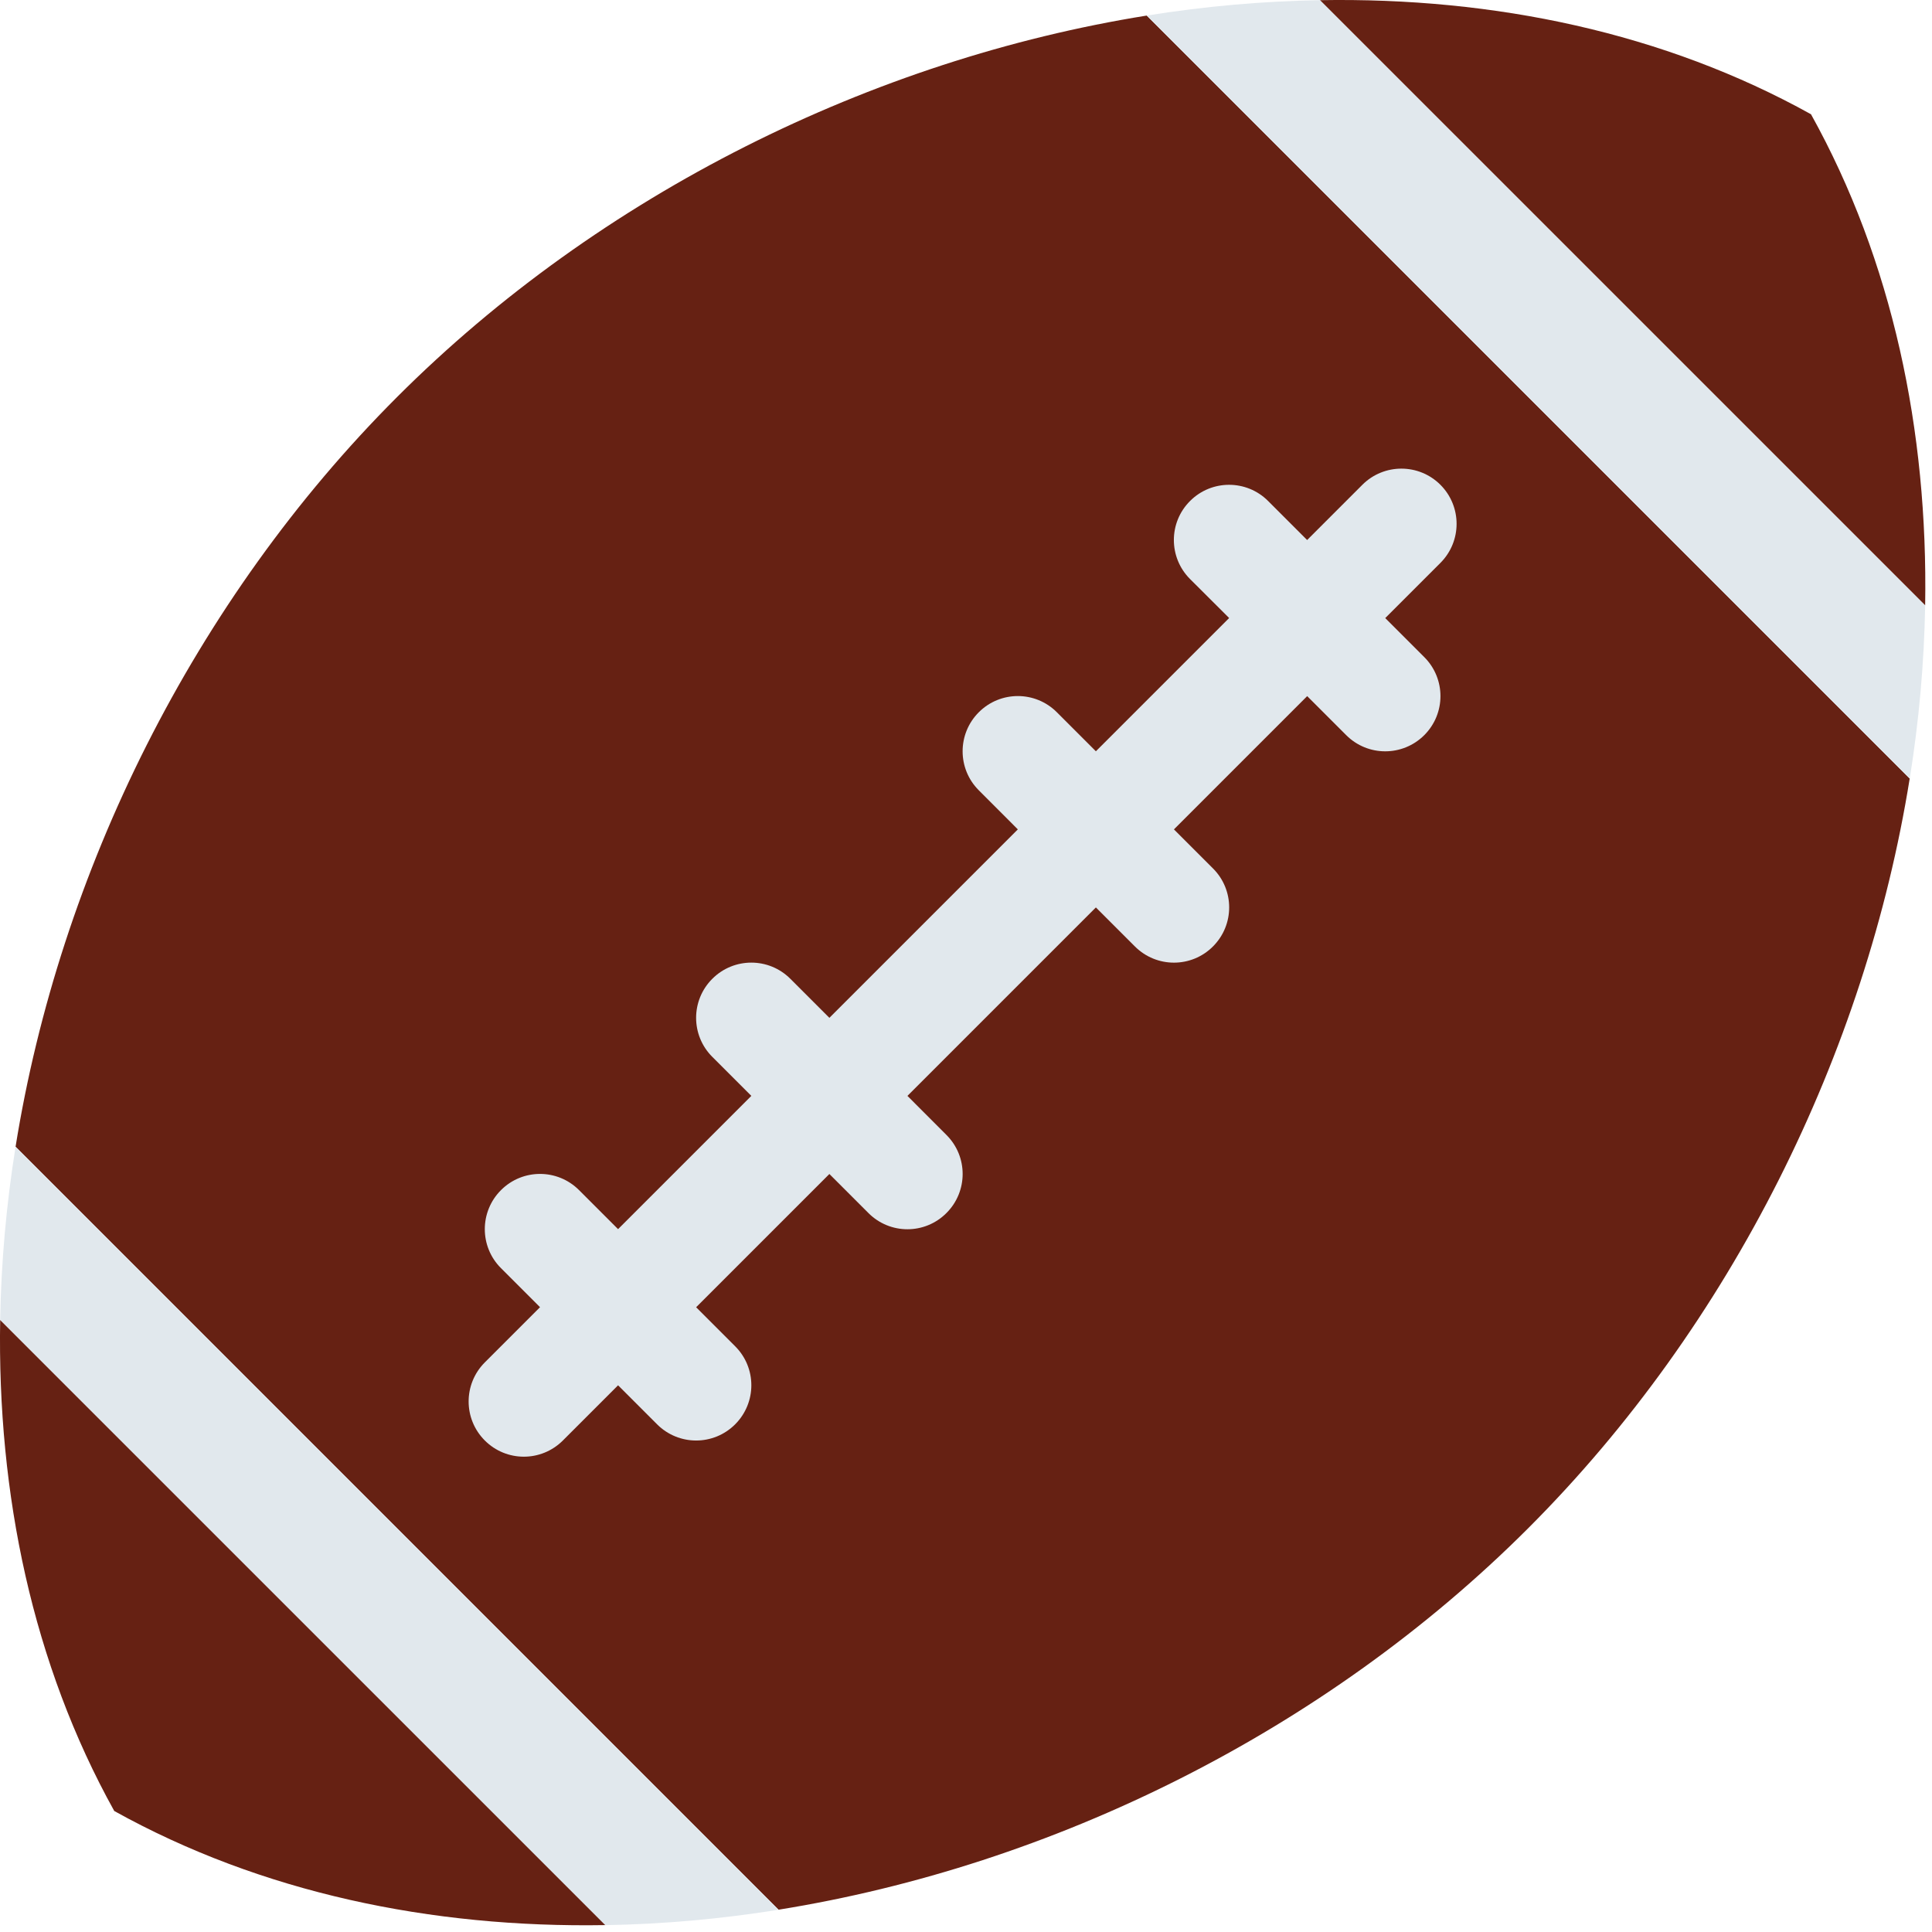 <svg width="35" height="35" viewBox="0 0 35 35" fill="none" xmlns="http://www.w3.org/2000/svg">
<path d="M7.193 7.193C3.507 10.879 1.079 15.809 0.282 20.774L14.104 34.596C19.069 33.799 23.999 31.371 27.685 27.685C31.371 23.999 33.799 19.069 34.596 14.104L20.774 0.282C15.809 1.079 10.879 3.507 7.193 7.193ZM32.808 2.07C30.146 0.591 27.073 -0.051 23.911 0.003L34.876 10.967C34.929 7.805 34.287 4.732 32.808 2.07ZM2.07 32.808C4.732 34.287 7.806 34.929 10.968 34.875L0.003 23.911C-0.051 27.072 0.591 30.146 2.07 32.808Z" fill="#662113"/>
<path d="M22.267 11.196L19.853 13.61L19.146 12.903C18.755 12.512 18.123 12.512 17.732 12.903C17.341 13.294 17.341 13.927 17.732 14.317L18.439 15.025L15.025 18.439L14.318 17.732C13.927 17.341 13.295 17.341 12.904 17.732C12.513 18.123 12.513 18.755 12.904 19.146L13.611 19.853L11.197 22.267L10.49 21.56C10.099 21.169 9.467 21.169 9.076 21.56C8.685 21.951 8.685 22.584 9.076 22.974L9.783 23.681L8.783 24.681C8.392 25.073 8.392 25.705 8.783 26.096C9.174 26.487 9.806 26.487 10.197 26.096L11.197 25.096L11.904 25.803C12.295 26.194 12.927 26.194 13.318 25.803C13.709 25.411 13.709 24.779 13.318 24.389L12.611 23.682L15.025 21.268L15.732 21.975C16.123 22.367 16.755 22.367 17.146 21.975C17.537 21.584 17.537 20.951 17.146 20.561L16.439 19.853L19.853 16.439L20.56 17.146C20.951 17.537 21.584 17.537 21.974 17.146C22.365 16.755 22.366 16.123 21.974 15.732L21.267 15.025L23.681 12.611L24.388 13.318C24.779 13.709 25.411 13.708 25.802 13.318C26.193 12.927 26.193 12.295 25.802 11.904L25.095 11.197L26.095 10.197C26.485 9.806 26.485 9.174 26.095 8.783C25.704 8.392 25.071 8.392 24.68 8.783L23.68 9.783L22.973 9.076C22.583 8.685 21.949 8.685 21.559 9.076C21.168 9.466 21.168 10.099 21.559 10.49L22.267 11.196ZM0.003 23.911L10.968 34.876C12.008 34.858 13.056 34.765 14.104 34.597L0.282 20.774C0.114 21.823 0.021 22.87 0.003 23.911ZM23.911 0.003C22.871 0.021 21.823 0.114 20.775 0.282L34.597 14.104C34.765 13.055 34.858 12.008 34.876 10.968L23.911 0.003Z" fill="#E1E8ED"/>
</svg>
